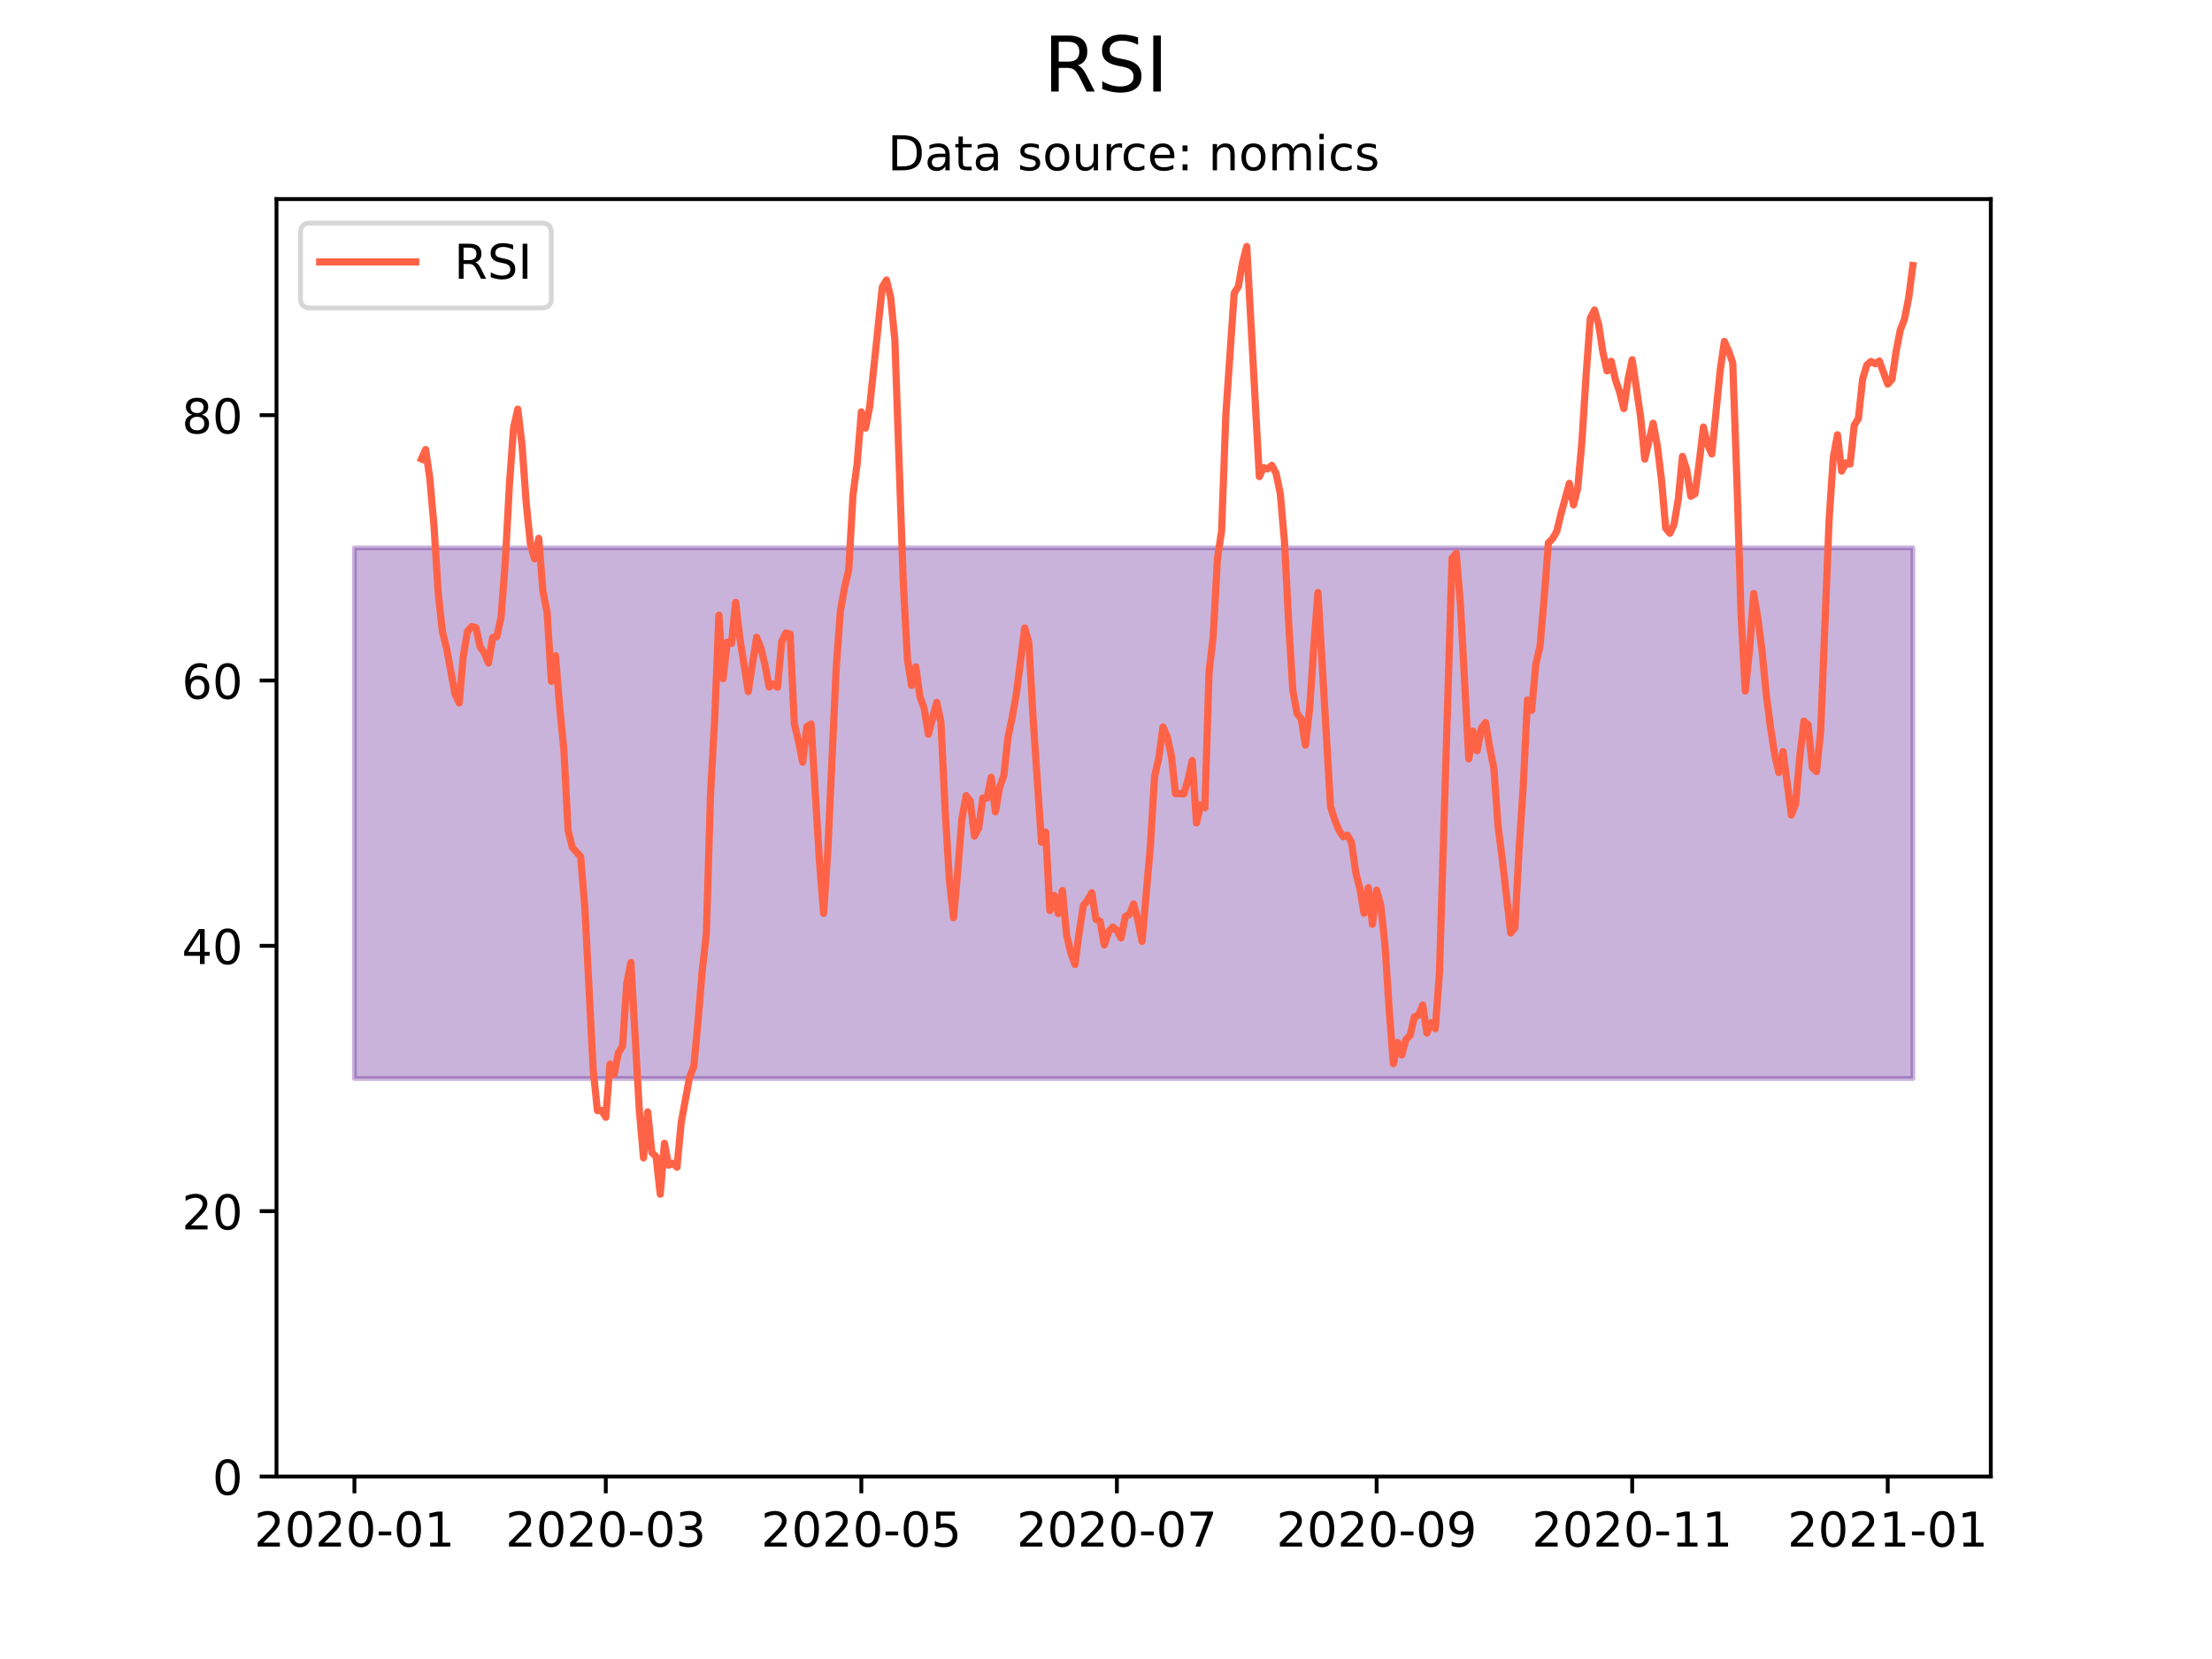 <?xml version="1.0" encoding="utf-8" standalone="no"?>
<!DOCTYPE svg PUBLIC "-//W3C//DTD SVG 1.1//EN"
  "http://www.w3.org/Graphics/SVG/1.1/DTD/svg11.dtd">
<!-- Created with matplotlib (https://matplotlib.org/) -->
<svg height="345.6pt" version="1.1" viewBox="0 0 460.8 345.6" width="460.8pt" xmlns="http://www.w3.org/2000/svg" xmlns:xlink="http://www.w3.org/1999/xlink">
 <defs>
  <style type="text/css">*{stroke-linecap:butt;stroke-linejoin:round;}</style>
 </defs>
 <g id="figure_1">
  <g id="patch_1">
   <path d="M 0 345.6 
L 460.8 345.6 
L 460.8 0 
L 0 0 
z
" style="fill:#ffffff;"/>
  </g>
  <g id="axes_1">
   <g id="patch_2">
    <path d="M 57.6 307.584 
L 414.72 307.584 
L 414.72 41.472 
L 57.6 41.472 
z
" style="fill:#ffffff;"/>
   </g>
   <g id="PolyCollection_1">
    <defs>
     <path d="M 73.833 -231.476 
L 73.833 -120.927 
L 74.705 -120.927 
L 75.578 -120.927 
L 76.451 -120.927 
L 77.324 -120.927 
L 78.196 -120.927 
L 79.069 -120.927 
L 79.942 -120.927 
L 80.815 -120.927 
L 81.687 -120.927 
L 82.56 -120.927 
L 83.433 -120.927 
L 84.305 -120.927 
L 85.178 -120.927 
L 86.051 -120.927 
L 86.924 -120.927 
L 87.796 -120.927 
L 88.669 -120.927 
L 89.542 -120.927 
L 90.415 -120.927 
L 91.287 -120.927 
L 92.16 -120.927 
L 93.033 -120.927 
L 93.905 -120.927 
L 94.778 -120.927 
L 95.651 -120.927 
L 96.524 -120.927 
L 97.396 -120.927 
L 98.269 -120.927 
L 99.142 -120.927 
L 100.015 -120.927 
L 100.887 -120.927 
L 101.76 -120.927 
L 102.633 -120.927 
L 103.505 -120.927 
L 104.378 -120.927 
L 105.251 -120.927 
L 106.124 -120.927 
L 106.996 -120.927 
L 107.869 -120.927 
L 108.742 -120.927 
L 109.615 -120.927 
L 110.487 -120.927 
L 111.36 -120.927 
L 112.233 -120.927 
L 113.105 -120.927 
L 113.978 -120.927 
L 114.851 -120.927 
L 115.724 -120.927 
L 116.596 -120.927 
L 117.469 -120.927 
L 118.342 -120.927 
L 119.215 -120.927 
L 120.087 -120.927 
L 120.96 -120.927 
L 121.833 -120.927 
L 122.705 -120.927 
L 123.578 -120.927 
L 124.451 -120.927 
L 125.324 -120.927 
L 126.196 -120.927 
L 127.069 -120.927 
L 127.942 -120.927 
L 128.815 -120.927 
L 129.687 -120.927 
L 130.56 -120.927 
L 131.433 -120.927 
L 132.305 -120.927 
L 133.178 -120.927 
L 134.051 -120.927 
L 134.924 -120.927 
L 135.796 -120.927 
L 136.669 -120.927 
L 137.542 -120.927 
L 138.415 -120.927 
L 139.287 -120.927 
L 140.16 -120.927 
L 141.033 -120.927 
L 141.905 -120.927 
L 142.778 -120.927 
L 143.651 -120.927 
L 144.524 -120.927 
L 145.396 -120.927 
L 146.269 -120.927 
L 147.142 -120.927 
L 148.015 -120.927 
L 148.887 -120.927 
L 149.76 -120.927 
L 150.633 -120.927 
L 151.505 -120.927 
L 152.378 -120.927 
L 153.251 -120.927 
L 154.124 -120.927 
L 154.996 -120.927 
L 155.869 -120.927 
L 156.742 -120.927 
L 157.615 -120.927 
L 158.487 -120.927 
L 159.36 -120.927 
L 160.233 -120.927 
L 161.105 -120.927 
L 161.978 -120.927 
L 162.851 -120.927 
L 163.724 -120.927 
L 164.596 -120.927 
L 165.469 -120.927 
L 166.342 -120.927 
L 167.215 -120.927 
L 168.087 -120.927 
L 168.96 -120.927 
L 169.833 -120.927 
L 170.705 -120.927 
L 171.578 -120.927 
L 172.451 -120.927 
L 173.324 -120.927 
L 174.196 -120.927 
L 175.069 -120.927 
L 175.942 -120.927 
L 176.815 -120.927 
L 177.687 -120.927 
L 178.56 -120.927 
L 179.433 -120.927 
L 180.305 -120.927 
L 181.178 -120.927 
L 182.051 -120.927 
L 182.924 -120.927 
L 183.796 -120.927 
L 184.669 -120.927 
L 185.542 -120.927 
L 186.415 -120.927 
L 187.287 -120.927 
L 188.16 -120.927 
L 189.033 -120.927 
L 189.905 -120.927 
L 190.778 -120.927 
L 191.651 -120.927 
L 192.524 -120.927 
L 193.396 -120.927 
L 194.269 -120.927 
L 195.142 -120.927 
L 196.015 -120.927 
L 196.887 -120.927 
L 197.76 -120.927 
L 198.633 -120.927 
L 199.505 -120.927 
L 200.378 -120.927 
L 201.251 -120.927 
L 202.124 -120.927 
L 202.996 -120.927 
L 203.869 -120.927 
L 204.742 -120.927 
L 205.615 -120.927 
L 206.487 -120.927 
L 207.36 -120.927 
L 208.233 -120.927 
L 209.105 -120.927 
L 209.978 -120.927 
L 210.851 -120.927 
L 211.724 -120.927 
L 212.596 -120.927 
L 213.469 -120.927 
L 214.342 -120.927 
L 215.215 -120.927 
L 216.087 -120.927 
L 216.96 -120.927 
L 217.833 -120.927 
L 218.705 -120.927 
L 219.578 -120.927 
L 220.451 -120.927 
L 221.324 -120.927 
L 222.196 -120.927 
L 223.069 -120.927 
L 223.942 -120.927 
L 224.815 -120.927 
L 225.687 -120.927 
L 226.56 -120.927 
L 227.433 -120.927 
L 228.305 -120.927 
L 229.178 -120.927 
L 230.051 -120.927 
L 230.924 -120.927 
L 231.796 -120.927 
L 232.669 -120.927 
L 233.542 -120.927 
L 234.415 -120.927 
L 235.287 -120.927 
L 236.16 -120.927 
L 237.033 -120.927 
L 237.905 -120.927 
L 238.778 -120.927 
L 239.651 -120.927 
L 240.524 -120.927 
L 241.396 -120.927 
L 242.269 -120.927 
L 243.142 -120.927 
L 244.015 -120.927 
L 244.887 -120.927 
L 245.76 -120.927 
L 246.633 -120.927 
L 247.505 -120.927 
L 248.378 -120.927 
L 249.251 -120.927 
L 250.124 -120.927 
L 250.996 -120.927 
L 251.869 -120.927 
L 252.742 -120.927 
L 253.615 -120.927 
L 254.487 -120.927 
L 255.36 -120.927 
L 256.233 -120.927 
L 257.105 -120.927 
L 257.978 -120.927 
L 258.851 -120.927 
L 259.724 -120.927 
L 260.596 -120.927 
L 261.469 -120.927 
L 262.342 -120.927 
L 263.215 -120.927 
L 264.087 -120.927 
L 264.96 -120.927 
L 265.833 -120.927 
L 266.705 -120.927 
L 267.578 -120.927 
L 268.451 -120.927 
L 269.324 -120.927 
L 270.196 -120.927 
L 271.069 -120.927 
L 271.942 -120.927 
L 272.815 -120.927 
L 273.687 -120.927 
L 274.56 -120.927 
L 275.433 -120.927 
L 276.305 -120.927 
L 277.178 -120.927 
L 278.051 -120.927 
L 278.924 -120.927 
L 279.796 -120.927 
L 280.669 -120.927 
L 281.542 -120.927 
L 282.415 -120.927 
L 283.287 -120.927 
L 284.16 -120.927 
L 285.033 -120.927 
L 285.905 -120.927 
L 286.778 -120.927 
L 287.651 -120.927 
L 288.524 -120.927 
L 289.396 -120.927 
L 290.269 -120.927 
L 291.142 -120.927 
L 292.015 -120.927 
L 292.887 -120.927 
L 293.76 -120.927 
L 294.633 -120.927 
L 295.505 -120.927 
L 296.378 -120.927 
L 297.251 -120.927 
L 298.124 -120.927 
L 298.996 -120.927 
L 299.869 -120.927 
L 300.742 -120.927 
L 301.615 -120.927 
L 302.487 -120.927 
L 303.36 -120.927 
L 304.233 -120.927 
L 305.105 -120.927 
L 305.978 -120.927 
L 306.851 -120.927 
L 307.724 -120.927 
L 308.596 -120.927 
L 309.469 -120.927 
L 310.342 -120.927 
L 311.215 -120.927 
L 312.087 -120.927 
L 312.96 -120.927 
L 313.833 -120.927 
L 314.705 -120.927 
L 315.578 -120.927 
L 316.451 -120.927 
L 317.324 -120.927 
L 318.196 -120.927 
L 319.069 -120.927 
L 319.942 -120.927 
L 320.815 -120.927 
L 321.687 -120.927 
L 322.56 -120.927 
L 323.433 -120.927 
L 324.305 -120.927 
L 325.178 -120.927 
L 326.051 -120.927 
L 326.924 -120.927 
L 327.796 -120.927 
L 328.669 -120.927 
L 329.542 -120.927 
L 330.415 -120.927 
L 331.287 -120.927 
L 332.16 -120.927 
L 333.033 -120.927 
L 333.905 -120.927 
L 334.778 -120.927 
L 335.651 -120.927 
L 336.524 -120.927 
L 337.396 -120.927 
L 338.269 -120.927 
L 339.142 -120.927 
L 340.015 -120.927 
L 340.887 -120.927 
L 341.76 -120.927 
L 342.633 -120.927 
L 343.505 -120.927 
L 344.378 -120.927 
L 345.251 -120.927 
L 346.124 -120.927 
L 346.996 -120.927 
L 347.869 -120.927 
L 348.742 -120.927 
L 349.615 -120.927 
L 350.487 -120.927 
L 351.36 -120.927 
L 352.233 -120.927 
L 353.105 -120.927 
L 353.978 -120.927 
L 354.851 -120.927 
L 355.724 -120.927 
L 356.596 -120.927 
L 357.469 -120.927 
L 358.342 -120.927 
L 359.215 -120.927 
L 360.087 -120.927 
L 360.96 -120.927 
L 361.833 -120.927 
L 362.705 -120.927 
L 363.578 -120.927 
L 364.451 -120.927 
L 365.324 -120.927 
L 366.196 -120.927 
L 367.069 -120.927 
L 367.942 -120.927 
L 368.815 -120.927 
L 369.687 -120.927 
L 370.56 -120.927 
L 371.433 -120.927 
L 372.305 -120.927 
L 373.178 -120.927 
L 374.051 -120.927 
L 374.924 -120.927 
L 375.796 -120.927 
L 376.669 -120.927 
L 377.542 -120.927 
L 378.415 -120.927 
L 379.287 -120.927 
L 380.16 -120.927 
L 381.033 -120.927 
L 381.905 -120.927 
L 382.778 -120.927 
L 383.651 -120.927 
L 384.524 -120.927 
L 385.396 -120.927 
L 386.269 -120.927 
L 387.142 -120.927 
L 388.015 -120.927 
L 388.887 -120.927 
L 389.76 -120.927 
L 390.633 -120.927 
L 391.505 -120.927 
L 392.378 -120.927 
L 393.251 -120.927 
L 394.124 -120.927 
L 394.996 -120.927 
L 395.869 -120.927 
L 396.742 -120.927 
L 397.615 -120.927 
L 398.487 -120.927 
L 398.487 -231.476 
L 398.487 -231.476 
L 397.615 -231.476 
L 396.742 -231.476 
L 395.869 -231.476 
L 394.996 -231.476 
L 394.124 -231.476 
L 393.251 -231.476 
L 392.378 -231.476 
L 391.505 -231.476 
L 390.633 -231.476 
L 389.76 -231.476 
L 388.887 -231.476 
L 388.015 -231.476 
L 387.142 -231.476 
L 386.269 -231.476 
L 385.396 -231.476 
L 384.524 -231.476 
L 383.651 -231.476 
L 382.778 -231.476 
L 381.905 -231.476 
L 381.033 -231.476 
L 380.16 -231.476 
L 379.287 -231.476 
L 378.415 -231.476 
L 377.542 -231.476 
L 376.669 -231.476 
L 375.796 -231.476 
L 374.924 -231.476 
L 374.051 -231.476 
L 373.178 -231.476 
L 372.305 -231.476 
L 371.433 -231.476 
L 370.56 -231.476 
L 369.687 -231.476 
L 368.815 -231.476 
L 367.942 -231.476 
L 367.069 -231.476 
L 366.196 -231.476 
L 365.324 -231.476 
L 364.451 -231.476 
L 363.578 -231.476 
L 362.705 -231.476 
L 361.833 -231.476 
L 360.96 -231.476 
L 360.087 -231.476 
L 359.215 -231.476 
L 358.342 -231.476 
L 357.469 -231.476 
L 356.596 -231.476 
L 355.724 -231.476 
L 354.851 -231.476 
L 353.978 -231.476 
L 353.105 -231.476 
L 352.233 -231.476 
L 351.36 -231.476 
L 350.487 -231.476 
L 349.615 -231.476 
L 348.742 -231.476 
L 347.869 -231.476 
L 346.996 -231.476 
L 346.124 -231.476 
L 345.251 -231.476 
L 344.378 -231.476 
L 343.505 -231.476 
L 342.633 -231.476 
L 341.76 -231.476 
L 340.887 -231.476 
L 340.015 -231.476 
L 339.142 -231.476 
L 338.269 -231.476 
L 337.396 -231.476 
L 336.524 -231.476 
L 335.651 -231.476 
L 334.778 -231.476 
L 333.905 -231.476 
L 333.033 -231.476 
L 332.16 -231.476 
L 331.287 -231.476 
L 330.415 -231.476 
L 329.542 -231.476 
L 328.669 -231.476 
L 327.796 -231.476 
L 326.924 -231.476 
L 326.051 -231.476 
L 325.178 -231.476 
L 324.305 -231.476 
L 323.433 -231.476 
L 322.56 -231.476 
L 321.687 -231.476 
L 320.815 -231.476 
L 319.942 -231.476 
L 319.069 -231.476 
L 318.196 -231.476 
L 317.324 -231.476 
L 316.451 -231.476 
L 315.578 -231.476 
L 314.705 -231.476 
L 313.833 -231.476 
L 312.96 -231.476 
L 312.087 -231.476 
L 311.215 -231.476 
L 310.342 -231.476 
L 309.469 -231.476 
L 308.596 -231.476 
L 307.724 -231.476 
L 306.851 -231.476 
L 305.978 -231.476 
L 305.105 -231.476 
L 304.233 -231.476 
L 303.36 -231.476 
L 302.487 -231.476 
L 301.615 -231.476 
L 300.742 -231.476 
L 299.869 -231.476 
L 298.996 -231.476 
L 298.124 -231.476 
L 297.251 -231.476 
L 296.378 -231.476 
L 295.505 -231.476 
L 294.633 -231.476 
L 293.76 -231.476 
L 292.887 -231.476 
L 292.015 -231.476 
L 291.142 -231.476 
L 290.269 -231.476 
L 289.396 -231.476 
L 288.524 -231.476 
L 287.651 -231.476 
L 286.778 -231.476 
L 285.905 -231.476 
L 285.033 -231.476 
L 284.16 -231.476 
L 283.287 -231.476 
L 282.415 -231.476 
L 281.542 -231.476 
L 280.669 -231.476 
L 279.796 -231.476 
L 278.924 -231.476 
L 278.051 -231.476 
L 277.178 -231.476 
L 276.305 -231.476 
L 275.433 -231.476 
L 274.56 -231.476 
L 273.687 -231.476 
L 272.815 -231.476 
L 271.942 -231.476 
L 271.069 -231.476 
L 270.196 -231.476 
L 269.324 -231.476 
L 268.451 -231.476 
L 267.578 -231.476 
L 266.705 -231.476 
L 265.833 -231.476 
L 264.96 -231.476 
L 264.087 -231.476 
L 263.215 -231.476 
L 262.342 -231.476 
L 261.469 -231.476 
L 260.596 -231.476 
L 259.724 -231.476 
L 258.851 -231.476 
L 257.978 -231.476 
L 257.105 -231.476 
L 256.233 -231.476 
L 255.36 -231.476 
L 254.487 -231.476 
L 253.615 -231.476 
L 252.742 -231.476 
L 251.869 -231.476 
L 250.996 -231.476 
L 250.124 -231.476 
L 249.251 -231.476 
L 248.378 -231.476 
L 247.505 -231.476 
L 246.633 -231.476 
L 245.76 -231.476 
L 244.887 -231.476 
L 244.015 -231.476 
L 243.142 -231.476 
L 242.269 -231.476 
L 241.396 -231.476 
L 240.524 -231.476 
L 239.651 -231.476 
L 238.778 -231.476 
L 237.905 -231.476 
L 237.033 -231.476 
L 236.16 -231.476 
L 235.287 -231.476 
L 234.415 -231.476 
L 233.542 -231.476 
L 232.669 -231.476 
L 231.796 -231.476 
L 230.924 -231.476 
L 230.051 -231.476 
L 229.178 -231.476 
L 228.305 -231.476 
L 227.433 -231.476 
L 226.56 -231.476 
L 225.687 -231.476 
L 224.815 -231.476 
L 223.942 -231.476 
L 223.069 -231.476 
L 222.196 -231.476 
L 221.324 -231.476 
L 220.451 -231.476 
L 219.578 -231.476 
L 218.705 -231.476 
L 217.833 -231.476 
L 216.96 -231.476 
L 216.087 -231.476 
L 215.215 -231.476 
L 214.342 -231.476 
L 213.469 -231.476 
L 212.596 -231.476 
L 211.724 -231.476 
L 210.851 -231.476 
L 209.978 -231.476 
L 209.105 -231.476 
L 208.233 -231.476 
L 207.36 -231.476 
L 206.487 -231.476 
L 205.615 -231.476 
L 204.742 -231.476 
L 203.869 -231.476 
L 202.996 -231.476 
L 202.124 -231.476 
L 201.251 -231.476 
L 200.378 -231.476 
L 199.505 -231.476 
L 198.633 -231.476 
L 197.76 -231.476 
L 196.887 -231.476 
L 196.015 -231.476 
L 195.142 -231.476 
L 194.269 -231.476 
L 193.396 -231.476 
L 192.524 -231.476 
L 191.651 -231.476 
L 190.778 -231.476 
L 189.905 -231.476 
L 189.033 -231.476 
L 188.16 -231.476 
L 187.287 -231.476 
L 186.415 -231.476 
L 185.542 -231.476 
L 184.669 -231.476 
L 183.796 -231.476 
L 182.924 -231.476 
L 182.051 -231.476 
L 181.178 -231.476 
L 180.305 -231.476 
L 179.433 -231.476 
L 178.56 -231.476 
L 177.687 -231.476 
L 176.815 -231.476 
L 175.942 -231.476 
L 175.069 -231.476 
L 174.196 -231.476 
L 173.324 -231.476 
L 172.451 -231.476 
L 171.578 -231.476 
L 170.705 -231.476 
L 169.833 -231.476 
L 168.96 -231.476 
L 168.087 -231.476 
L 167.215 -231.476 
L 166.342 -231.476 
L 165.469 -231.476 
L 164.596 -231.476 
L 163.724 -231.476 
L 162.851 -231.476 
L 161.978 -231.476 
L 161.105 -231.476 
L 160.233 -231.476 
L 159.36 -231.476 
L 158.487 -231.476 
L 157.615 -231.476 
L 156.742 -231.476 
L 155.869 -231.476 
L 154.996 -231.476 
L 154.124 -231.476 
L 153.251 -231.476 
L 152.378 -231.476 
L 151.505 -231.476 
L 150.633 -231.476 
L 149.76 -231.476 
L 148.887 -231.476 
L 148.015 -231.476 
L 147.142 -231.476 
L 146.269 -231.476 
L 145.396 -231.476 
L 144.524 -231.476 
L 143.651 -231.476 
L 142.778 -231.476 
L 141.905 -231.476 
L 141.033 -231.476 
L 140.16 -231.476 
L 139.287 -231.476 
L 138.415 -231.476 
L 137.542 -231.476 
L 136.669 -231.476 
L 135.796 -231.476 
L 134.924 -231.476 
L 134.051 -231.476 
L 133.178 -231.476 
L 132.305 -231.476 
L 131.433 -231.476 
L 130.56 -231.476 
L 129.687 -231.476 
L 128.815 -231.476 
L 127.942 -231.476 
L 127.069 -231.476 
L 126.196 -231.476 
L 125.324 -231.476 
L 124.451 -231.476 
L 123.578 -231.476 
L 122.705 -231.476 
L 121.833 -231.476 
L 120.96 -231.476 
L 120.087 -231.476 
L 119.215 -231.476 
L 118.342 -231.476 
L 117.469 -231.476 
L 116.596 -231.476 
L 115.724 -231.476 
L 114.851 -231.476 
L 113.978 -231.476 
L 113.105 -231.476 
L 112.233 -231.476 
L 111.36 -231.476 
L 110.487 -231.476 
L 109.615 -231.476 
L 108.742 -231.476 
L 107.869 -231.476 
L 106.996 -231.476 
L 106.124 -231.476 
L 105.251 -231.476 
L 104.378 -231.476 
L 103.505 -231.476 
L 102.633 -231.476 
L 101.76 -231.476 
L 100.887 -231.476 
L 100.015 -231.476 
L 99.142 -231.476 
L 98.269 -231.476 
L 97.396 -231.476 
L 96.524 -231.476 
L 95.651 -231.476 
L 94.778 -231.476 
L 93.905 -231.476 
L 93.033 -231.476 
L 92.16 -231.476 
L 91.287 -231.476 
L 90.415 -231.476 
L 89.542 -231.476 
L 88.669 -231.476 
L 87.796 -231.476 
L 86.924 -231.476 
L 86.051 -231.476 
L 85.178 -231.476 
L 84.305 -231.476 
L 83.433 -231.476 
L 82.56 -231.476 
L 81.687 -231.476 
L 80.815 -231.476 
L 79.942 -231.476 
L 79.069 -231.476 
L 78.196 -231.476 
L 77.324 -231.476 
L 76.451 -231.476 
L 75.578 -231.476 
L 74.705 -231.476 
L 73.833 -231.476 
z
" id="m4308ba4f2f" style="stroke:#4b0082;stroke-opacity:0.3;"/>
    </defs>
    <g clip-path="url(#p684ce4c819)">
     <use style="fill:#4b0082;fill-opacity:0.3;stroke:#4b0082;stroke-opacity:0.3;" x="0" xlink:href="#m4308ba4f2f" y="345.6"/>
    </g>
   </g>
   <g id="matplotlib.axis_1">
    <g id="xtick_1">
     <g id="line2d_1">
      <defs>
       <path d="M 0 0 
L 0 3.5 
" id="m5e6522eeae" style="stroke:#000000;stroke-width:0.8;"/>
      </defs>
      <g>
       <use style="stroke:#000000;stroke-width:0.8;" x="73.833" xlink:href="#m5e6522eeae" y="307.584"/>
      </g>
     </g>
     <g id="text_1">
      <!-- 2020-01 -->
      <g transform="translate(52.941 322.182)scale(0.1 -0.1)">
       <defs>
        <path d="M 19.188 8.297 
L 53.609 8.297 
L 53.609 0 
L 7.328 0 
L 7.328 8.297 
Q 12.938 14.109 22.625 23.891 
Q 32.328 33.688 34.812 36.531 
Q 39.547 41.844 41.422 45.531 
Q 43.312 49.219 43.312 52.781 
Q 43.312 58.594 39.234 62.25 
Q 35.156 65.922 28.609 65.922 
Q 23.969 65.922 18.812 64.312 
Q 13.672 62.703 7.812 59.422 
L 7.812 69.391 
Q 13.766 71.781 18.938 73 
Q 24.125 74.219 28.422 74.219 
Q 39.75 74.219 46.484 68.547 
Q 53.219 62.891 53.219 53.422 
Q 53.219 48.922 51.531 44.891 
Q 49.859 40.875 45.406 35.406 
Q 44.188 33.984 37.641 27.219 
Q 31.109 20.453 19.188 8.297 
z
" id="DejaVuSans-50"/>
        <path d="M 31.781 66.406 
Q 24.172 66.406 20.328 58.906 
Q 16.5 51.422 16.5 36.375 
Q 16.5 21.391 20.328 13.891 
Q 24.172 6.391 31.781 6.391 
Q 39.453 6.391 43.281 13.891 
Q 47.125 21.391 47.125 36.375 
Q 47.125 51.422 43.281 58.906 
Q 39.453 66.406 31.781 66.406 
z
M 31.781 74.219 
Q 44.047 74.219 50.516 64.516 
Q 56.984 54.828 56.984 36.375 
Q 56.984 17.969 50.516 8.266 
Q 44.047 -1.422 31.781 -1.422 
Q 19.531 -1.422 13.062 8.266 
Q 6.594 17.969 6.594 36.375 
Q 6.594 54.828 13.062 64.516 
Q 19.531 74.219 31.781 74.219 
z
" id="DejaVuSans-48"/>
        <path d="M 4.891 31.391 
L 31.203 31.391 
L 31.203 23.391 
L 4.891 23.391 
z
" id="DejaVuSans-45"/>
        <path d="M 12.406 8.297 
L 28.516 8.297 
L 28.516 63.922 
L 10.984 60.406 
L 10.984 69.391 
L 28.422 72.906 
L 38.281 72.906 
L 38.281 8.297 
L 54.391 8.297 
L 54.391 0 
L 12.406 0 
z
" id="DejaVuSans-49"/>
       </defs>
       <use xlink:href="#DejaVuSans-50"/>
       <use x="63.623" xlink:href="#DejaVuSans-48"/>
       <use x="127.246" xlink:href="#DejaVuSans-50"/>
       <use x="190.869" xlink:href="#DejaVuSans-48"/>
       <use x="254.492" xlink:href="#DejaVuSans-45"/>
       <use x="290.576" xlink:href="#DejaVuSans-48"/>
       <use x="354.199" xlink:href="#DejaVuSans-49"/>
      </g>
     </g>
    </g>
    <g id="xtick_2">
     <g id="line2d_2">
      <g>
       <use style="stroke:#000000;stroke-width:0.8;" x="126.196" xlink:href="#m5e6522eeae" y="307.584"/>
      </g>
     </g>
     <g id="text_2">
      <!-- 2020-03 -->
      <g transform="translate(105.305 322.182)scale(0.1 -0.1)">
       <defs>
        <path d="M 40.578 39.312 
Q 47.656 37.797 51.625 33 
Q 55.609 28.219 55.609 21.188 
Q 55.609 10.406 48.188 4.484 
Q 40.766 -1.422 27.094 -1.422 
Q 22.516 -1.422 17.656 -0.516 
Q 12.797 0.391 7.625 2.203 
L 7.625 11.719 
Q 11.719 9.328 16.594 8.109 
Q 21.484 6.891 26.812 6.891 
Q 36.078 6.891 40.938 10.547 
Q 45.797 14.203 45.797 21.188 
Q 45.797 27.641 41.281 31.266 
Q 36.766 34.906 28.719 34.906 
L 20.219 34.906 
L 20.219 43.016 
L 29.109 43.016 
Q 36.375 43.016 40.234 45.922 
Q 44.094 48.828 44.094 54.297 
Q 44.094 59.906 40.109 62.906 
Q 36.141 65.922 28.719 65.922 
Q 24.656 65.922 20.016 65.031 
Q 15.375 64.156 9.812 62.312 
L 9.812 71.094 
Q 15.438 72.656 20.344 73.438 
Q 25.25 74.219 29.594 74.219 
Q 40.828 74.219 47.359 69.109 
Q 53.906 64.016 53.906 55.328 
Q 53.906 49.266 50.438 45.094 
Q 46.969 40.922 40.578 39.312 
z
" id="DejaVuSans-51"/>
       </defs>
       <use xlink:href="#DejaVuSans-50"/>
       <use x="63.623" xlink:href="#DejaVuSans-48"/>
       <use x="127.246" xlink:href="#DejaVuSans-50"/>
       <use x="190.869" xlink:href="#DejaVuSans-48"/>
       <use x="254.492" xlink:href="#DejaVuSans-45"/>
       <use x="290.576" xlink:href="#DejaVuSans-48"/>
       <use x="354.199" xlink:href="#DejaVuSans-51"/>
      </g>
     </g>
    </g>
    <g id="xtick_3">
     <g id="line2d_3">
      <g>
       <use style="stroke:#000000;stroke-width:0.8;" x="179.433" xlink:href="#m5e6522eeae" y="307.584"/>
      </g>
     </g>
     <g id="text_3">
      <!-- 2020-05 -->
      <g transform="translate(158.541 322.182)scale(0.1 -0.1)">
       <defs>
        <path d="M 10.797 72.906 
L 49.516 72.906 
L 49.516 64.594 
L 19.828 64.594 
L 19.828 46.734 
Q 21.969 47.469 24.109 47.828 
Q 26.266 48.188 28.422 48.188 
Q 40.625 48.188 47.75 41.5 
Q 54.891 34.812 54.891 23.391 
Q 54.891 11.625 47.562 5.094 
Q 40.234 -1.422 26.906 -1.422 
Q 22.312 -1.422 17.547 -0.641 
Q 12.797 0.141 7.719 1.703 
L 7.719 11.625 
Q 12.109 9.234 16.797 8.062 
Q 21.484 6.891 26.703 6.891 
Q 35.156 6.891 40.078 11.328 
Q 45.016 15.766 45.016 23.391 
Q 45.016 31 40.078 35.438 
Q 35.156 39.891 26.703 39.891 
Q 22.75 39.891 18.812 39.016 
Q 14.891 38.141 10.797 36.281 
z
" id="DejaVuSans-53"/>
       </defs>
       <use xlink:href="#DejaVuSans-50"/>
       <use x="63.623" xlink:href="#DejaVuSans-48"/>
       <use x="127.246" xlink:href="#DejaVuSans-50"/>
       <use x="190.869" xlink:href="#DejaVuSans-48"/>
       <use x="254.492" xlink:href="#DejaVuSans-45"/>
       <use x="290.576" xlink:href="#DejaVuSans-48"/>
       <use x="354.199" xlink:href="#DejaVuSans-53"/>
      </g>
     </g>
    </g>
    <g id="xtick_4">
     <g id="line2d_4">
      <g>
       <use style="stroke:#000000;stroke-width:0.8;" x="232.669" xlink:href="#m5e6522eeae" y="307.584"/>
      </g>
     </g>
     <g id="text_4">
      <!-- 2020-07 -->
      <g transform="translate(211.778 322.182)scale(0.1 -0.1)">
       <defs>
        <path d="M 8.203 72.906 
L 55.078 72.906 
L 55.078 68.703 
L 28.609 0 
L 18.312 0 
L 43.219 64.594 
L 8.203 64.594 
z
" id="DejaVuSans-55"/>
       </defs>
       <use xlink:href="#DejaVuSans-50"/>
       <use x="63.623" xlink:href="#DejaVuSans-48"/>
       <use x="127.246" xlink:href="#DejaVuSans-50"/>
       <use x="190.869" xlink:href="#DejaVuSans-48"/>
       <use x="254.492" xlink:href="#DejaVuSans-45"/>
       <use x="290.576" xlink:href="#DejaVuSans-48"/>
       <use x="354.199" xlink:href="#DejaVuSans-55"/>
      </g>
     </g>
    </g>
    <g id="xtick_5">
     <g id="line2d_5">
      <g>
       <use style="stroke:#000000;stroke-width:0.8;" x="286.778" xlink:href="#m5e6522eeae" y="307.584"/>
      </g>
     </g>
     <g id="text_5">
      <!-- 2020-09 -->
      <g transform="translate(265.887 322.182)scale(0.1 -0.1)">
       <defs>
        <path d="M 10.984 1.516 
L 10.984 10.5 
Q 14.703 8.734 18.5 7.812 
Q 22.312 6.891 25.984 6.891 
Q 35.75 6.891 40.891 13.453 
Q 46.047 20.016 46.781 33.406 
Q 43.953 29.203 39.594 26.953 
Q 35.25 24.703 29.984 24.703 
Q 19.047 24.703 12.672 31.312 
Q 6.297 37.938 6.297 49.422 
Q 6.297 60.641 12.938 67.422 
Q 19.578 74.219 30.609 74.219 
Q 43.266 74.219 49.922 64.516 
Q 56.594 54.828 56.594 36.375 
Q 56.594 19.141 48.406 8.859 
Q 40.234 -1.422 26.422 -1.422 
Q 22.703 -1.422 18.891 -0.688 
Q 15.094 0.047 10.984 1.516 
z
M 30.609 32.422 
Q 37.25 32.422 41.125 36.953 
Q 45.016 41.5 45.016 49.422 
Q 45.016 57.281 41.125 61.844 
Q 37.25 66.406 30.609 66.406 
Q 23.969 66.406 20.094 61.844 
Q 16.219 57.281 16.219 49.422 
Q 16.219 41.5 20.094 36.953 
Q 23.969 32.422 30.609 32.422 
z
" id="DejaVuSans-57"/>
       </defs>
       <use xlink:href="#DejaVuSans-50"/>
       <use x="63.623" xlink:href="#DejaVuSans-48"/>
       <use x="127.246" xlink:href="#DejaVuSans-50"/>
       <use x="190.869" xlink:href="#DejaVuSans-48"/>
       <use x="254.492" xlink:href="#DejaVuSans-45"/>
       <use x="290.576" xlink:href="#DejaVuSans-48"/>
       <use x="354.199" xlink:href="#DejaVuSans-57"/>
      </g>
     </g>
    </g>
    <g id="xtick_6">
     <g id="line2d_6">
      <g>
       <use style="stroke:#000000;stroke-width:0.8;" x="340.015" xlink:href="#m5e6522eeae" y="307.584"/>
      </g>
     </g>
     <g id="text_6">
      <!-- 2020-11 -->
      <g transform="translate(319.123 322.182)scale(0.1 -0.1)">
       <use xlink:href="#DejaVuSans-50"/>
       <use x="63.623" xlink:href="#DejaVuSans-48"/>
       <use x="127.246" xlink:href="#DejaVuSans-50"/>
       <use x="190.869" xlink:href="#DejaVuSans-48"/>
       <use x="254.492" xlink:href="#DejaVuSans-45"/>
       <use x="290.576" xlink:href="#DejaVuSans-49"/>
       <use x="354.199" xlink:href="#DejaVuSans-49"/>
      </g>
     </g>
    </g>
    <g id="xtick_7">
     <g id="line2d_7">
      <g>
       <use style="stroke:#000000;stroke-width:0.8;" x="393.251" xlink:href="#m5e6522eeae" y="307.584"/>
      </g>
     </g>
     <g id="text_7">
      <!-- 2021-01 -->
      <g transform="translate(372.36 322.182)scale(0.1 -0.1)">
       <use xlink:href="#DejaVuSans-50"/>
       <use x="63.623" xlink:href="#DejaVuSans-48"/>
       <use x="127.246" xlink:href="#DejaVuSans-50"/>
       <use x="190.869" xlink:href="#DejaVuSans-49"/>
       <use x="254.492" xlink:href="#DejaVuSans-45"/>
       <use x="290.576" xlink:href="#DejaVuSans-48"/>
       <use x="354.199" xlink:href="#DejaVuSans-49"/>
      </g>
     </g>
    </g>
   </g>
   <g id="matplotlib.axis_2">
    <g id="ytick_1">
     <g id="line2d_8">
      <defs>
       <path d="M 0 0 
L -3.5 0 
" id="m2078a901dd" style="stroke:#000000;stroke-width:0.8;"/>
      </defs>
      <g>
       <use style="stroke:#000000;stroke-width:0.8;" x="57.6" xlink:href="#m2078a901dd" y="307.584"/>
      </g>
     </g>
     <g id="text_8">
      <!-- 0 -->
      <g transform="translate(44.237 311.383)scale(0.1 -0.1)">
       <use xlink:href="#DejaVuSans-48"/>
      </g>
     </g>
    </g>
    <g id="ytick_2">
     <g id="line2d_9">
      <g>
       <use style="stroke:#000000;stroke-width:0.8;" x="57.6" xlink:href="#m2078a901dd" y="252.31"/>
      </g>
     </g>
     <g id="text_9">
      <!-- 20 -->
      <g transform="translate(37.875 256.109)scale(0.1 -0.1)">
       <use xlink:href="#DejaVuSans-50"/>
       <use x="63.623" xlink:href="#DejaVuSans-48"/>
      </g>
     </g>
    </g>
    <g id="ytick_3">
     <g id="line2d_10">
      <g>
       <use style="stroke:#000000;stroke-width:0.8;" x="57.6" xlink:href="#m2078a901dd" y="197.036"/>
      </g>
     </g>
     <g id="text_10">
      <!-- 40 -->
      <g transform="translate(37.875 200.835)scale(0.1 -0.1)">
       <defs>
        <path d="M 37.797 64.312 
L 12.891 25.391 
L 37.797 25.391 
z
M 35.203 72.906 
L 47.609 72.906 
L 47.609 25.391 
L 58.016 25.391 
L 58.016 17.188 
L 47.609 17.188 
L 47.609 0 
L 37.797 0 
L 37.797 17.188 
L 4.891 17.188 
L 4.891 26.703 
z
" id="DejaVuSans-52"/>
       </defs>
       <use xlink:href="#DejaVuSans-52"/>
       <use x="63.623" xlink:href="#DejaVuSans-48"/>
      </g>
     </g>
    </g>
    <g id="ytick_4">
     <g id="line2d_11">
      <g>
       <use style="stroke:#000000;stroke-width:0.8;" x="57.6" xlink:href="#m2078a901dd" y="141.761"/>
      </g>
     </g>
     <g id="text_11">
      <!-- 60 -->
      <g transform="translate(37.875 145.561)scale(0.1 -0.1)">
       <defs>
        <path d="M 33.016 40.375 
Q 26.375 40.375 22.484 35.828 
Q 18.609 31.297 18.609 23.391 
Q 18.609 15.531 22.484 10.953 
Q 26.375 6.391 33.016 6.391 
Q 39.656 6.391 43.531 10.953 
Q 47.406 15.531 47.406 23.391 
Q 47.406 31.297 43.531 35.828 
Q 39.656 40.375 33.016 40.375 
z
M 52.594 71.297 
L 52.594 62.312 
Q 48.875 64.062 45.094 64.984 
Q 41.312 65.922 37.594 65.922 
Q 27.828 65.922 22.672 59.328 
Q 17.531 52.734 16.797 39.406 
Q 19.672 43.656 24.016 45.922 
Q 28.375 48.188 33.594 48.188 
Q 44.578 48.188 50.953 41.516 
Q 57.328 34.859 57.328 23.391 
Q 57.328 12.156 50.688 5.359 
Q 44.047 -1.422 33.016 -1.422 
Q 20.359 -1.422 13.672 8.266 
Q 6.984 17.969 6.984 36.375 
Q 6.984 53.656 15.188 63.938 
Q 23.391 74.219 37.203 74.219 
Q 40.922 74.219 44.703 73.484 
Q 48.484 72.75 52.594 71.297 
z
" id="DejaVuSans-54"/>
       </defs>
       <use xlink:href="#DejaVuSans-54"/>
       <use x="63.623" xlink:href="#DejaVuSans-48"/>
      </g>
     </g>
    </g>
    <g id="ytick_5">
     <g id="line2d_12">
      <g>
       <use style="stroke:#000000;stroke-width:0.8;" x="57.6" xlink:href="#m2078a901dd" y="86.487"/>
      </g>
     </g>
     <g id="text_12">
      <!-- 80 -->
      <g transform="translate(37.875 90.286)scale(0.1 -0.1)">
       <defs>
        <path d="M 31.781 34.625 
Q 24.75 34.625 20.719 30.859 
Q 16.703 27.094 16.703 20.516 
Q 16.703 13.922 20.719 10.156 
Q 24.75 6.391 31.781 6.391 
Q 38.812 6.391 42.859 10.172 
Q 46.922 13.969 46.922 20.516 
Q 46.922 27.094 42.891 30.859 
Q 38.875 34.625 31.781 34.625 
z
M 21.922 38.812 
Q 15.578 40.375 12.031 44.719 
Q 8.5 49.078 8.5 55.328 
Q 8.5 64.062 14.719 69.141 
Q 20.953 74.219 31.781 74.219 
Q 42.672 74.219 48.875 69.141 
Q 55.078 64.062 55.078 55.328 
Q 55.078 49.078 51.531 44.719 
Q 48 40.375 41.703 38.812 
Q 48.828 37.156 52.797 32.312 
Q 56.781 27.484 56.781 20.516 
Q 56.781 9.906 50.312 4.234 
Q 43.844 -1.422 31.781 -1.422 
Q 19.734 -1.422 13.25 4.234 
Q 6.781 9.906 6.781 20.516 
Q 6.781 27.484 10.781 32.312 
Q 14.797 37.156 21.922 38.812 
z
M 18.312 54.391 
Q 18.312 48.734 21.844 45.562 
Q 25.391 42.391 31.781 42.391 
Q 38.141 42.391 41.719 45.562 
Q 45.312 48.734 45.312 54.391 
Q 45.312 60.062 41.719 63.234 
Q 38.141 66.406 31.781 66.406 
Q 25.391 66.406 21.844 63.234 
Q 18.312 60.062 18.312 54.391 
z
" id="DejaVuSans-56"/>
       </defs>
       <use xlink:href="#DejaVuSans-56"/>
       <use x="63.623" xlink:href="#DejaVuSans-48"/>
      </g>
     </g>
    </g>
   </g>
   <g id="line2d_13">
    <path clip-path="url(#p684ce4c819)" d="M 87.796 95.611 
L 88.669 93.655 
L 89.542 99.695 
L 90.415 109.608 
L 91.287 123.548 
L 92.16 131.548 
L 93.033 135.049 
L 94.778 144.541 
L 95.651 146.445 
L 96.524 136.626 
L 97.396 131.487 
L 98.269 130.512 
L 99.142 130.759 
L 100.015 134.749 
L 100.887 135.981 
L 101.76 138.13 
L 102.633 132.81 
L 103.505 132.608 
L 104.378 128.596 
L 105.251 117.202 
L 106.124 100.938 
L 106.996 89.013 
L 107.869 85.242 
L 108.742 92.633 
L 109.615 104.738 
L 110.487 113.307 
L 111.36 116.405 
L 112.233 112.146 
L 113.105 123.205 
L 113.978 127.553 
L 114.851 141.912 
L 115.724 136.596 
L 116.596 147.32 
L 117.469 156.172 
L 118.342 172.98 
L 119.215 176.524 
L 120.96 178.465 
L 121.833 188.973 
L 123.578 222.911 
L 124.451 231.362 
L 125.324 231.304 
L 126.196 232.746 
L 127.069 221.655 
L 127.942 223.825 
L 128.815 219.349 
L 129.687 217.933 
L 130.56 204.848 
L 131.433 200.489 
L 133.178 231.219 
L 134.051 241.205 
L 134.924 231.616 
L 135.796 240.102 
L 136.669 240.936 
L 137.542 248.781 
L 138.415 238.163 
L 139.287 242.726 
L 140.16 242.315 
L 141.033 243.136 
L 141.905 233.875 
L 143.651 224.368 
L 144.524 222.207 
L 145.396 212.964 
L 146.269 202.426 
L 147.142 194.588 
L 148.015 165.434 
L 148.887 149.713 
L 149.76 128.164 
L 150.633 141.379 
L 151.505 133.781 
L 152.378 134.06 
L 153.251 125.482 
L 154.124 132.918 
L 155.869 144.061 
L 157.615 132.754 
L 158.487 134.905 
L 159.36 138.528 
L 160.233 143.133 
L 161.105 142.476 
L 161.978 143.18 
L 162.851 133.628 
L 163.724 131.854 
L 164.596 132.112 
L 165.469 150.718 
L 166.342 154.427 
L 167.215 158.785 
L 168.087 151.376 
L 168.96 150.823 
L 170.705 179.333 
L 171.578 190.26 
L 172.451 177.166 
L 174.196 139.187 
L 175.069 127.291 
L 175.942 122.367 
L 176.815 118.696 
L 177.687 103.147 
L 178.56 96.605 
L 179.433 85.796 
L 180.305 89.189 
L 181.178 84.685 
L 183.796 59.793 
L 184.669 58.326 
L 185.542 61.969 
L 186.415 70.82 
L 188.16 121.043 
L 189.033 137.378 
L 189.905 142.794 
L 190.778 138.919 
L 191.651 145.147 
L 192.524 147.582 
L 193.396 152.969 
L 195.142 146.312 
L 196.015 150.431 
L 196.887 168.563 
L 197.76 183.149 
L 198.633 191.17 
L 199.505 181.633 
L 200.378 170.616 
L 201.251 165.75 
L 202.124 166.903 
L 202.996 174.175 
L 203.869 172.547 
L 204.742 166.242 
L 205.615 166.25 
L 206.487 161.921 
L 207.36 169.117 
L 208.233 164.012 
L 209.105 161.604 
L 209.978 153.621 
L 210.851 149.458 
L 211.724 144.556 
L 213.469 130.815 
L 214.342 133.922 
L 215.215 149.665 
L 216.96 175.467 
L 217.833 173.34 
L 218.705 189.675 
L 219.578 186.526 
L 220.451 190.317 
L 221.324 185.52 
L 222.196 194.803 
L 223.069 198.492 
L 223.942 200.923 
L 224.815 194.149 
L 225.687 188.649 
L 226.56 187.497 
L 227.433 185.972 
L 228.305 191.505 
L 229.178 191.918 
L 230.051 196.86 
L 230.924 194.139 
L 231.796 193.122 
L 232.669 193.792 
L 233.542 195.401 
L 234.415 190.942 
L 235.287 190.494 
L 236.16 188.299 
L 237.033 191.652 
L 237.905 196.116 
L 239.651 176.211 
L 240.524 161.732 
L 241.396 157.913 
L 242.269 151.439 
L 243.142 153.44 
L 244.015 157.444 
L 244.887 165.355 
L 245.76 165.314 
L 246.633 165.395 
L 247.505 162.327 
L 248.378 158.435 
L 249.251 171.446 
L 250.124 167.658 
L 250.996 168.279 
L 251.869 140.041 
L 252.742 132.455 
L 253.615 116.374 
L 254.487 110.563 
L 255.36 86.426 
L 257.105 61.088 
L 257.978 59.648 
L 258.851 54.684 
L 259.724 51.344 
L 262.342 99.29 
L 263.215 97.395 
L 264.087 97.67 
L 264.96 96.946 
L 265.833 98.619 
L 266.705 102.828 
L 267.578 112.81 
L 268.451 129.658 
L 269.324 143.842 
L 270.196 148.638 
L 271.069 149.726 
L 271.942 155.238 
L 272.815 147.665 
L 273.687 134.679 
L 274.56 123.425 
L 277.178 168.044 
L 278.051 170.801 
L 278.924 172.959 
L 279.796 174.278 
L 280.669 174.001 
L 281.542 175.432 
L 282.415 181.662 
L 283.287 185.14 
L 284.16 190.242 
L 285.033 184.911 
L 285.905 192.561 
L 286.778 185.422 
L 287.651 188.692 
L 288.524 196.891 
L 289.396 210.391 
L 290.269 221.599 
L 291.142 217.162 
L 292.015 219.781 
L 292.887 216.541 
L 293.76 215.67 
L 294.633 211.844 
L 295.505 211.49 
L 296.378 209.372 
L 297.251 215.216 
L 298.124 213.071 
L 298.996 214.282 
L 299.869 202.637 
L 302.487 116.339 
L 303.36 115.245 
L 304.233 125.807 
L 305.978 158.082 
L 306.851 152.303 
L 307.724 156.387 
L 308.596 151.725 
L 309.469 150.51 
L 310.342 155.755 
L 311.215 160.168 
L 312.087 172.281 
L 312.96 178.974 
L 314.705 194.367 
L 315.578 193.282 
L 316.451 176.956 
L 317.324 163.747 
L 318.196 145.831 
L 319.069 147.97 
L 319.942 138.365 
L 320.815 134.637 
L 321.687 124.553 
L 322.56 113.089 
L 323.433 112.206 
L 324.305 110.694 
L 325.178 107.066 
L 326.924 100.685 
L 327.796 105.186 
L 328.669 101.685 
L 329.542 92.003 
L 330.415 78.201 
L 331.287 66.276 
L 332.16 64.582 
L 333.033 67.628 
L 333.905 73.327 
L 334.778 77.264 
L 335.651 75.261 
L 336.524 79.111 
L 337.396 81.655 
L 338.269 85.123 
L 339.142 79.064 
L 340.015 74.942 
L 341.76 86.763 
L 342.633 95.635 
L 344.378 88.165 
L 345.251 92.841 
L 346.124 99.969 
L 346.996 110.03 
L 347.869 111.095 
L 348.742 109.204 
L 349.615 104.009 
L 350.487 95.074 
L 351.36 97.865 
L 352.233 103.387 
L 353.105 102.845 
L 353.978 96.328 
L 354.851 88.948 
L 355.724 92.626 
L 356.596 94.565 
L 358.342 77.193 
L 359.215 71.127 
L 360.087 73.072 
L 360.96 75.566 
L 361.833 100.238 
L 362.705 128.27 
L 363.578 143.947 
L 364.451 135.551 
L 365.324 123.639 
L 366.196 128.794 
L 367.069 135.576 
L 367.942 144.664 
L 368.815 151.415 
L 369.687 157.154 
L 370.56 160.935 
L 371.433 156.556 
L 373.178 169.779 
L 374.051 167.488 
L 374.924 157.706 
L 375.796 150.206 
L 376.669 151.011 
L 377.542 159.882 
L 378.415 160.733 
L 379.287 152.249 
L 381.033 108.389 
L 381.905 95.292 
L 382.778 90.579 
L 383.651 98.151 
L 384.524 96.431 
L 385.396 96.693 
L 386.269 88.574 
L 387.142 87.172 
L 388.015 79.014 
L 388.887 76.06 
L 389.76 75.296 
L 390.633 75.772 
L 391.505 75.21 
L 393.251 80.024 
L 394.124 79.042 
L 394.996 73.19 
L 395.869 68.748 
L 396.742 66.471 
L 397.615 62.033 
L 398.487 55.318 
L 398.487 55.318 
" style="fill:none;stroke:#ff6347;stroke-linecap:square;stroke-width:1.5;"/>
   </g>
   <g id="patch_3">
    <path d="M 57.6 307.584 
L 57.6 41.472 
" style="fill:none;stroke:#000000;stroke-linecap:square;stroke-linejoin:miter;stroke-width:0.8;"/>
   </g>
   <g id="patch_4">
    <path d="M 414.72 307.584 
L 414.72 41.472 
" style="fill:none;stroke:#000000;stroke-linecap:square;stroke-linejoin:miter;stroke-width:0.8;"/>
   </g>
   <g id="patch_5">
    <path d="M 57.6 307.584 
L 414.72 307.584 
" style="fill:none;stroke:#000000;stroke-linecap:square;stroke-linejoin:miter;stroke-width:0.8;"/>
   </g>
   <g id="patch_6">
    <path d="M 57.6 41.472 
L 414.72 41.472 
" style="fill:none;stroke:#000000;stroke-linecap:square;stroke-linejoin:miter;stroke-width:0.8;"/>
   </g>
   <g id="text_13">
    <!-- Data source: nomics -->
    <g transform="translate(184.916 35.472)scale(0.1 -0.1)">
     <defs>
      <path d="M 19.672 64.797 
L 19.672 8.109 
L 31.594 8.109 
Q 46.688 8.109 53.688 14.938 
Q 60.688 21.781 60.688 36.531 
Q 60.688 51.172 53.688 57.984 
Q 46.688 64.797 31.594 64.797 
z
M 9.812 72.906 
L 30.078 72.906 
Q 51.266 72.906 61.172 64.094 
Q 71.094 55.281 71.094 36.531 
Q 71.094 17.672 61.125 8.828 
Q 51.172 0 30.078 0 
L 9.812 0 
z
" id="DejaVuSans-68"/>
      <path d="M 34.281 27.484 
Q 23.391 27.484 19.188 25 
Q 14.984 22.516 14.984 16.5 
Q 14.984 11.719 18.141 8.906 
Q 21.297 6.109 26.703 6.109 
Q 34.188 6.109 38.703 11.406 
Q 43.219 16.703 43.219 25.484 
L 43.219 27.484 
z
M 52.203 31.203 
L 52.203 0 
L 43.219 0 
L 43.219 8.297 
Q 40.141 3.328 35.547 0.953 
Q 30.953 -1.422 24.312 -1.422 
Q 15.922 -1.422 10.953 3.297 
Q 6 8.016 6 15.922 
Q 6 25.141 12.172 29.828 
Q 18.359 34.516 30.609 34.516 
L 43.219 34.516 
L 43.219 35.406 
Q 43.219 41.609 39.141 45 
Q 35.062 48.391 27.688 48.391 
Q 23 48.391 18.547 47.266 
Q 14.109 46.141 10.016 43.891 
L 10.016 52.203 
Q 14.938 54.109 19.578 55.047 
Q 24.219 56 28.609 56 
Q 40.484 56 46.344 49.844 
Q 52.203 43.703 52.203 31.203 
z
" id="DejaVuSans-97"/>
      <path d="M 18.312 70.219 
L 18.312 54.688 
L 36.812 54.688 
L 36.812 47.703 
L 18.312 47.703 
L 18.312 18.016 
Q 18.312 11.328 20.141 9.422 
Q 21.969 7.516 27.594 7.516 
L 36.812 7.516 
L 36.812 0 
L 27.594 0 
Q 17.188 0 13.234 3.875 
Q 9.281 7.766 9.281 18.016 
L 9.281 47.703 
L 2.688 47.703 
L 2.688 54.688 
L 9.281 54.688 
L 9.281 70.219 
z
" id="DejaVuSans-116"/>
      <path id="DejaVuSans-32"/>
      <path d="M 44.281 53.078 
L 44.281 44.578 
Q 40.484 46.531 36.375 47.5 
Q 32.281 48.484 27.875 48.484 
Q 21.188 48.484 17.844 46.438 
Q 14.5 44.391 14.5 40.281 
Q 14.5 37.156 16.891 35.375 
Q 19.281 33.594 26.516 31.984 
L 29.594 31.297 
Q 39.156 29.25 43.188 25.516 
Q 47.219 21.781 47.219 15.094 
Q 47.219 7.469 41.188 3.016 
Q 35.156 -1.422 24.609 -1.422 
Q 20.219 -1.422 15.453 -0.562 
Q 10.688 0.297 5.422 2 
L 5.422 11.281 
Q 10.406 8.688 15.234 7.391 
Q 20.062 6.109 24.812 6.109 
Q 31.156 6.109 34.562 8.281 
Q 37.984 10.453 37.984 14.406 
Q 37.984 18.062 35.516 20.016 
Q 33.062 21.969 24.703 23.781 
L 21.578 24.516 
Q 13.234 26.266 9.516 29.906 
Q 5.812 33.547 5.812 39.891 
Q 5.812 47.609 11.281 51.797 
Q 16.75 56 26.812 56 
Q 31.781 56 36.172 55.266 
Q 40.578 54.547 44.281 53.078 
z
" id="DejaVuSans-115"/>
      <path d="M 30.609 48.391 
Q 23.391 48.391 19.188 42.75 
Q 14.984 37.109 14.984 27.297 
Q 14.984 17.484 19.156 11.844 
Q 23.344 6.203 30.609 6.203 
Q 37.797 6.203 41.984 11.859 
Q 46.188 17.531 46.188 27.297 
Q 46.188 37.016 41.984 42.703 
Q 37.797 48.391 30.609 48.391 
z
M 30.609 56 
Q 42.328 56 49.016 48.375 
Q 55.719 40.766 55.719 27.297 
Q 55.719 13.875 49.016 6.219 
Q 42.328 -1.422 30.609 -1.422 
Q 18.844 -1.422 12.172 6.219 
Q 5.516 13.875 5.516 27.297 
Q 5.516 40.766 12.172 48.375 
Q 18.844 56 30.609 56 
z
" id="DejaVuSans-111"/>
      <path d="M 8.5 21.578 
L 8.5 54.688 
L 17.484 54.688 
L 17.484 21.922 
Q 17.484 14.156 20.5 10.266 
Q 23.531 6.391 29.594 6.391 
Q 36.859 6.391 41.078 11.031 
Q 45.312 15.672 45.312 23.688 
L 45.312 54.688 
L 54.297 54.688 
L 54.297 0 
L 45.312 0 
L 45.312 8.406 
Q 42.047 3.422 37.719 1 
Q 33.406 -1.422 27.688 -1.422 
Q 18.266 -1.422 13.375 4.438 
Q 8.5 10.297 8.5 21.578 
z
M 31.109 56 
z
" id="DejaVuSans-117"/>
      <path d="M 41.109 46.297 
Q 39.594 47.172 37.812 47.578 
Q 36.031 48 33.891 48 
Q 26.266 48 22.188 43.047 
Q 18.109 38.094 18.109 28.812 
L 18.109 0 
L 9.078 0 
L 9.078 54.688 
L 18.109 54.688 
L 18.109 46.188 
Q 20.953 51.172 25.484 53.578 
Q 30.031 56 36.531 56 
Q 37.453 56 38.578 55.875 
Q 39.703 55.766 41.062 55.516 
z
" id="DejaVuSans-114"/>
      <path d="M 48.781 52.594 
L 48.781 44.188 
Q 44.969 46.297 41.141 47.344 
Q 37.312 48.391 33.406 48.391 
Q 24.656 48.391 19.812 42.844 
Q 14.984 37.312 14.984 27.297 
Q 14.984 17.281 19.812 11.734 
Q 24.656 6.203 33.406 6.203 
Q 37.312 6.203 41.141 7.25 
Q 44.969 8.297 48.781 10.406 
L 48.781 2.094 
Q 45.016 0.344 40.984 -0.531 
Q 36.969 -1.422 32.422 -1.422 
Q 20.062 -1.422 12.781 6.344 
Q 5.516 14.109 5.516 27.297 
Q 5.516 40.672 12.859 48.328 
Q 20.219 56 33.016 56 
Q 37.156 56 41.109 55.141 
Q 45.062 54.297 48.781 52.594 
z
" id="DejaVuSans-99"/>
      <path d="M 56.203 29.594 
L 56.203 25.203 
L 14.891 25.203 
Q 15.484 15.922 20.484 11.062 
Q 25.484 6.203 34.422 6.203 
Q 39.594 6.203 44.453 7.469 
Q 49.312 8.734 54.109 11.281 
L 54.109 2.781 
Q 49.266 0.734 44.188 -0.344 
Q 39.109 -1.422 33.891 -1.422 
Q 20.797 -1.422 13.156 6.188 
Q 5.516 13.812 5.516 26.812 
Q 5.516 40.234 12.766 48.109 
Q 20.016 56 32.328 56 
Q 43.359 56 49.781 48.891 
Q 56.203 41.797 56.203 29.594 
z
M 47.219 32.234 
Q 47.125 39.594 43.094 43.984 
Q 39.062 48.391 32.422 48.391 
Q 24.906 48.391 20.391 44.141 
Q 15.875 39.891 15.188 32.172 
z
" id="DejaVuSans-101"/>
      <path d="M 11.719 12.406 
L 22.016 12.406 
L 22.016 0 
L 11.719 0 
z
M 11.719 51.703 
L 22.016 51.703 
L 22.016 39.312 
L 11.719 39.312 
z
" id="DejaVuSans-58"/>
      <path d="M 54.891 33.016 
L 54.891 0 
L 45.906 0 
L 45.906 32.719 
Q 45.906 40.484 42.875 44.328 
Q 39.844 48.188 33.797 48.188 
Q 26.516 48.188 22.312 43.547 
Q 18.109 38.922 18.109 30.906 
L 18.109 0 
L 9.078 0 
L 9.078 54.688 
L 18.109 54.688 
L 18.109 46.188 
Q 21.344 51.125 25.703 53.562 
Q 30.078 56 35.797 56 
Q 45.219 56 50.047 50.172 
Q 54.891 44.344 54.891 33.016 
z
" id="DejaVuSans-110"/>
      <path d="M 52 44.188 
Q 55.375 50.25 60.062 53.125 
Q 64.75 56 71.094 56 
Q 79.641 56 84.281 50.016 
Q 88.922 44.047 88.922 33.016 
L 88.922 0 
L 79.891 0 
L 79.891 32.719 
Q 79.891 40.578 77.094 44.375 
Q 74.312 48.188 68.609 48.188 
Q 61.625 48.188 57.562 43.547 
Q 53.516 38.922 53.516 30.906 
L 53.516 0 
L 44.484 0 
L 44.484 32.719 
Q 44.484 40.625 41.703 44.406 
Q 38.922 48.188 33.109 48.188 
Q 26.219 48.188 22.156 43.531 
Q 18.109 38.875 18.109 30.906 
L 18.109 0 
L 9.078 0 
L 9.078 54.688 
L 18.109 54.688 
L 18.109 46.188 
Q 21.188 51.219 25.484 53.609 
Q 29.781 56 35.688 56 
Q 41.656 56 45.828 52.969 
Q 50 49.953 52 44.188 
z
" id="DejaVuSans-109"/>
      <path d="M 9.422 54.688 
L 18.406 54.688 
L 18.406 0 
L 9.422 0 
z
M 9.422 75.984 
L 18.406 75.984 
L 18.406 64.594 
L 9.422 64.594 
z
" id="DejaVuSans-105"/>
     </defs>
     <use xlink:href="#DejaVuSans-68"/>
     <use x="77.002" xlink:href="#DejaVuSans-97"/>
     <use x="138.281" xlink:href="#DejaVuSans-116"/>
     <use x="177.49" xlink:href="#DejaVuSans-97"/>
     <use x="238.77" xlink:href="#DejaVuSans-32"/>
     <use x="270.557" xlink:href="#DejaVuSans-115"/>
     <use x="322.656" xlink:href="#DejaVuSans-111"/>
     <use x="383.838" xlink:href="#DejaVuSans-117"/>
     <use x="447.217" xlink:href="#DejaVuSans-114"/>
     <use x="486.08" xlink:href="#DejaVuSans-99"/>
     <use x="541.061" xlink:href="#DejaVuSans-101"/>
     <use x="602.584" xlink:href="#DejaVuSans-58"/>
     <use x="636.275" xlink:href="#DejaVuSans-32"/>
     <use x="668.062" xlink:href="#DejaVuSans-110"/>
     <use x="731.441" xlink:href="#DejaVuSans-111"/>
     <use x="792.623" xlink:href="#DejaVuSans-109"/>
     <use x="890.035" xlink:href="#DejaVuSans-105"/>
     <use x="917.818" xlink:href="#DejaVuSans-99"/>
     <use x="972.799" xlink:href="#DejaVuSans-115"/>
    </g>
   </g>
   <g id="legend_1">
    <g id="patch_7">
     <path d="M 64.6 64.15 
L 112.847 64.15 
Q 114.847 64.15 114.847 62.15 
L 114.847 48.472 
Q 114.847 46.472 112.847 46.472 
L 64.6 46.472 
Q 62.6 46.472 62.6 48.472 
L 62.6 62.15 
Q 62.6 64.15 64.6 64.15 
z
" style="fill:#ffffff;opacity:0.8;stroke:#cccccc;stroke-linejoin:miter;"/>
    </g>
    <g id="line2d_14">
     <path d="M 66.6 54.57 
L 86.6 54.57 
" style="fill:none;stroke:#ff6347;stroke-linecap:square;stroke-width:1.5;"/>
    </g>
    <g id="line2d_15"/>
    <g id="text_14">
     <!-- RSI -->
     <g transform="translate(94.6 58.07)scale(0.1 -0.1)">
      <defs>
       <path d="M 44.391 34.188 
Q 47.562 33.109 50.562 29.594 
Q 53.562 26.078 56.594 19.922 
L 66.609 0 
L 56 0 
L 46.688 18.703 
Q 43.062 26.031 39.672 28.422 
Q 36.281 30.812 30.422 30.812 
L 19.672 30.812 
L 19.672 0 
L 9.812 0 
L 9.812 72.906 
L 32.078 72.906 
Q 44.578 72.906 50.734 67.672 
Q 56.891 62.453 56.891 51.906 
Q 56.891 45.016 53.688 40.469 
Q 50.484 35.938 44.391 34.188 
z
M 19.672 64.797 
L 19.672 38.922 
L 32.078 38.922 
Q 39.203 38.922 42.844 42.219 
Q 46.484 45.516 46.484 51.906 
Q 46.484 58.297 42.844 61.547 
Q 39.203 64.797 32.078 64.797 
z
" id="DejaVuSans-82"/>
       <path d="M 53.516 70.516 
L 53.516 60.891 
Q 47.906 63.578 42.922 64.891 
Q 37.938 66.219 33.297 66.219 
Q 25.25 66.219 20.875 63.094 
Q 16.5 59.969 16.5 54.203 
Q 16.5 49.359 19.406 46.891 
Q 22.312 44.438 30.422 42.922 
L 36.375 41.703 
Q 47.406 39.594 52.656 34.297 
Q 57.906 29 57.906 20.125 
Q 57.906 9.516 50.797 4.047 
Q 43.703 -1.422 29.984 -1.422 
Q 24.812 -1.422 18.969 -0.25 
Q 13.141 0.922 6.891 3.219 
L 6.891 13.375 
Q 12.891 10.016 18.656 8.297 
Q 24.422 6.594 29.984 6.594 
Q 38.422 6.594 43.016 9.906 
Q 47.609 13.234 47.609 19.391 
Q 47.609 24.75 44.312 27.781 
Q 41.016 30.812 33.5 32.328 
L 27.484 33.5 
Q 16.453 35.688 11.516 40.375 
Q 6.594 45.062 6.594 53.422 
Q 6.594 63.094 13.406 68.656 
Q 20.219 74.219 32.172 74.219 
Q 37.312 74.219 42.625 73.281 
Q 47.953 72.359 53.516 70.516 
z
" id="DejaVuSans-83"/>
       <path d="M 9.812 72.906 
L 19.672 72.906 
L 19.672 0 
L 9.812 0 
z
" id="DejaVuSans-73"/>
      </defs>
      <use xlink:href="#DejaVuSans-82"/>
      <use x="69.482" xlink:href="#DejaVuSans-83"/>
      <use x="132.959" xlink:href="#DejaVuSans-73"/>
     </g>
    </g>
   </g>
  </g>
  <g id="text_15">
   <!-- RSI -->
   <g transform="translate(217.403 19.07)scale(0.16 -0.16)">
    <use xlink:href="#DejaVuSans-82"/>
    <use x="69.482" xlink:href="#DejaVuSans-83"/>
    <use x="132.959" xlink:href="#DejaVuSans-73"/>
   </g>
  </g>
 </g>
 <defs>
  <clipPath id="p684ce4c819">
   <rect height="266.112" width="357.12" x="57.6" y="41.472"/>
  </clipPath>
 </defs>
</svg>
